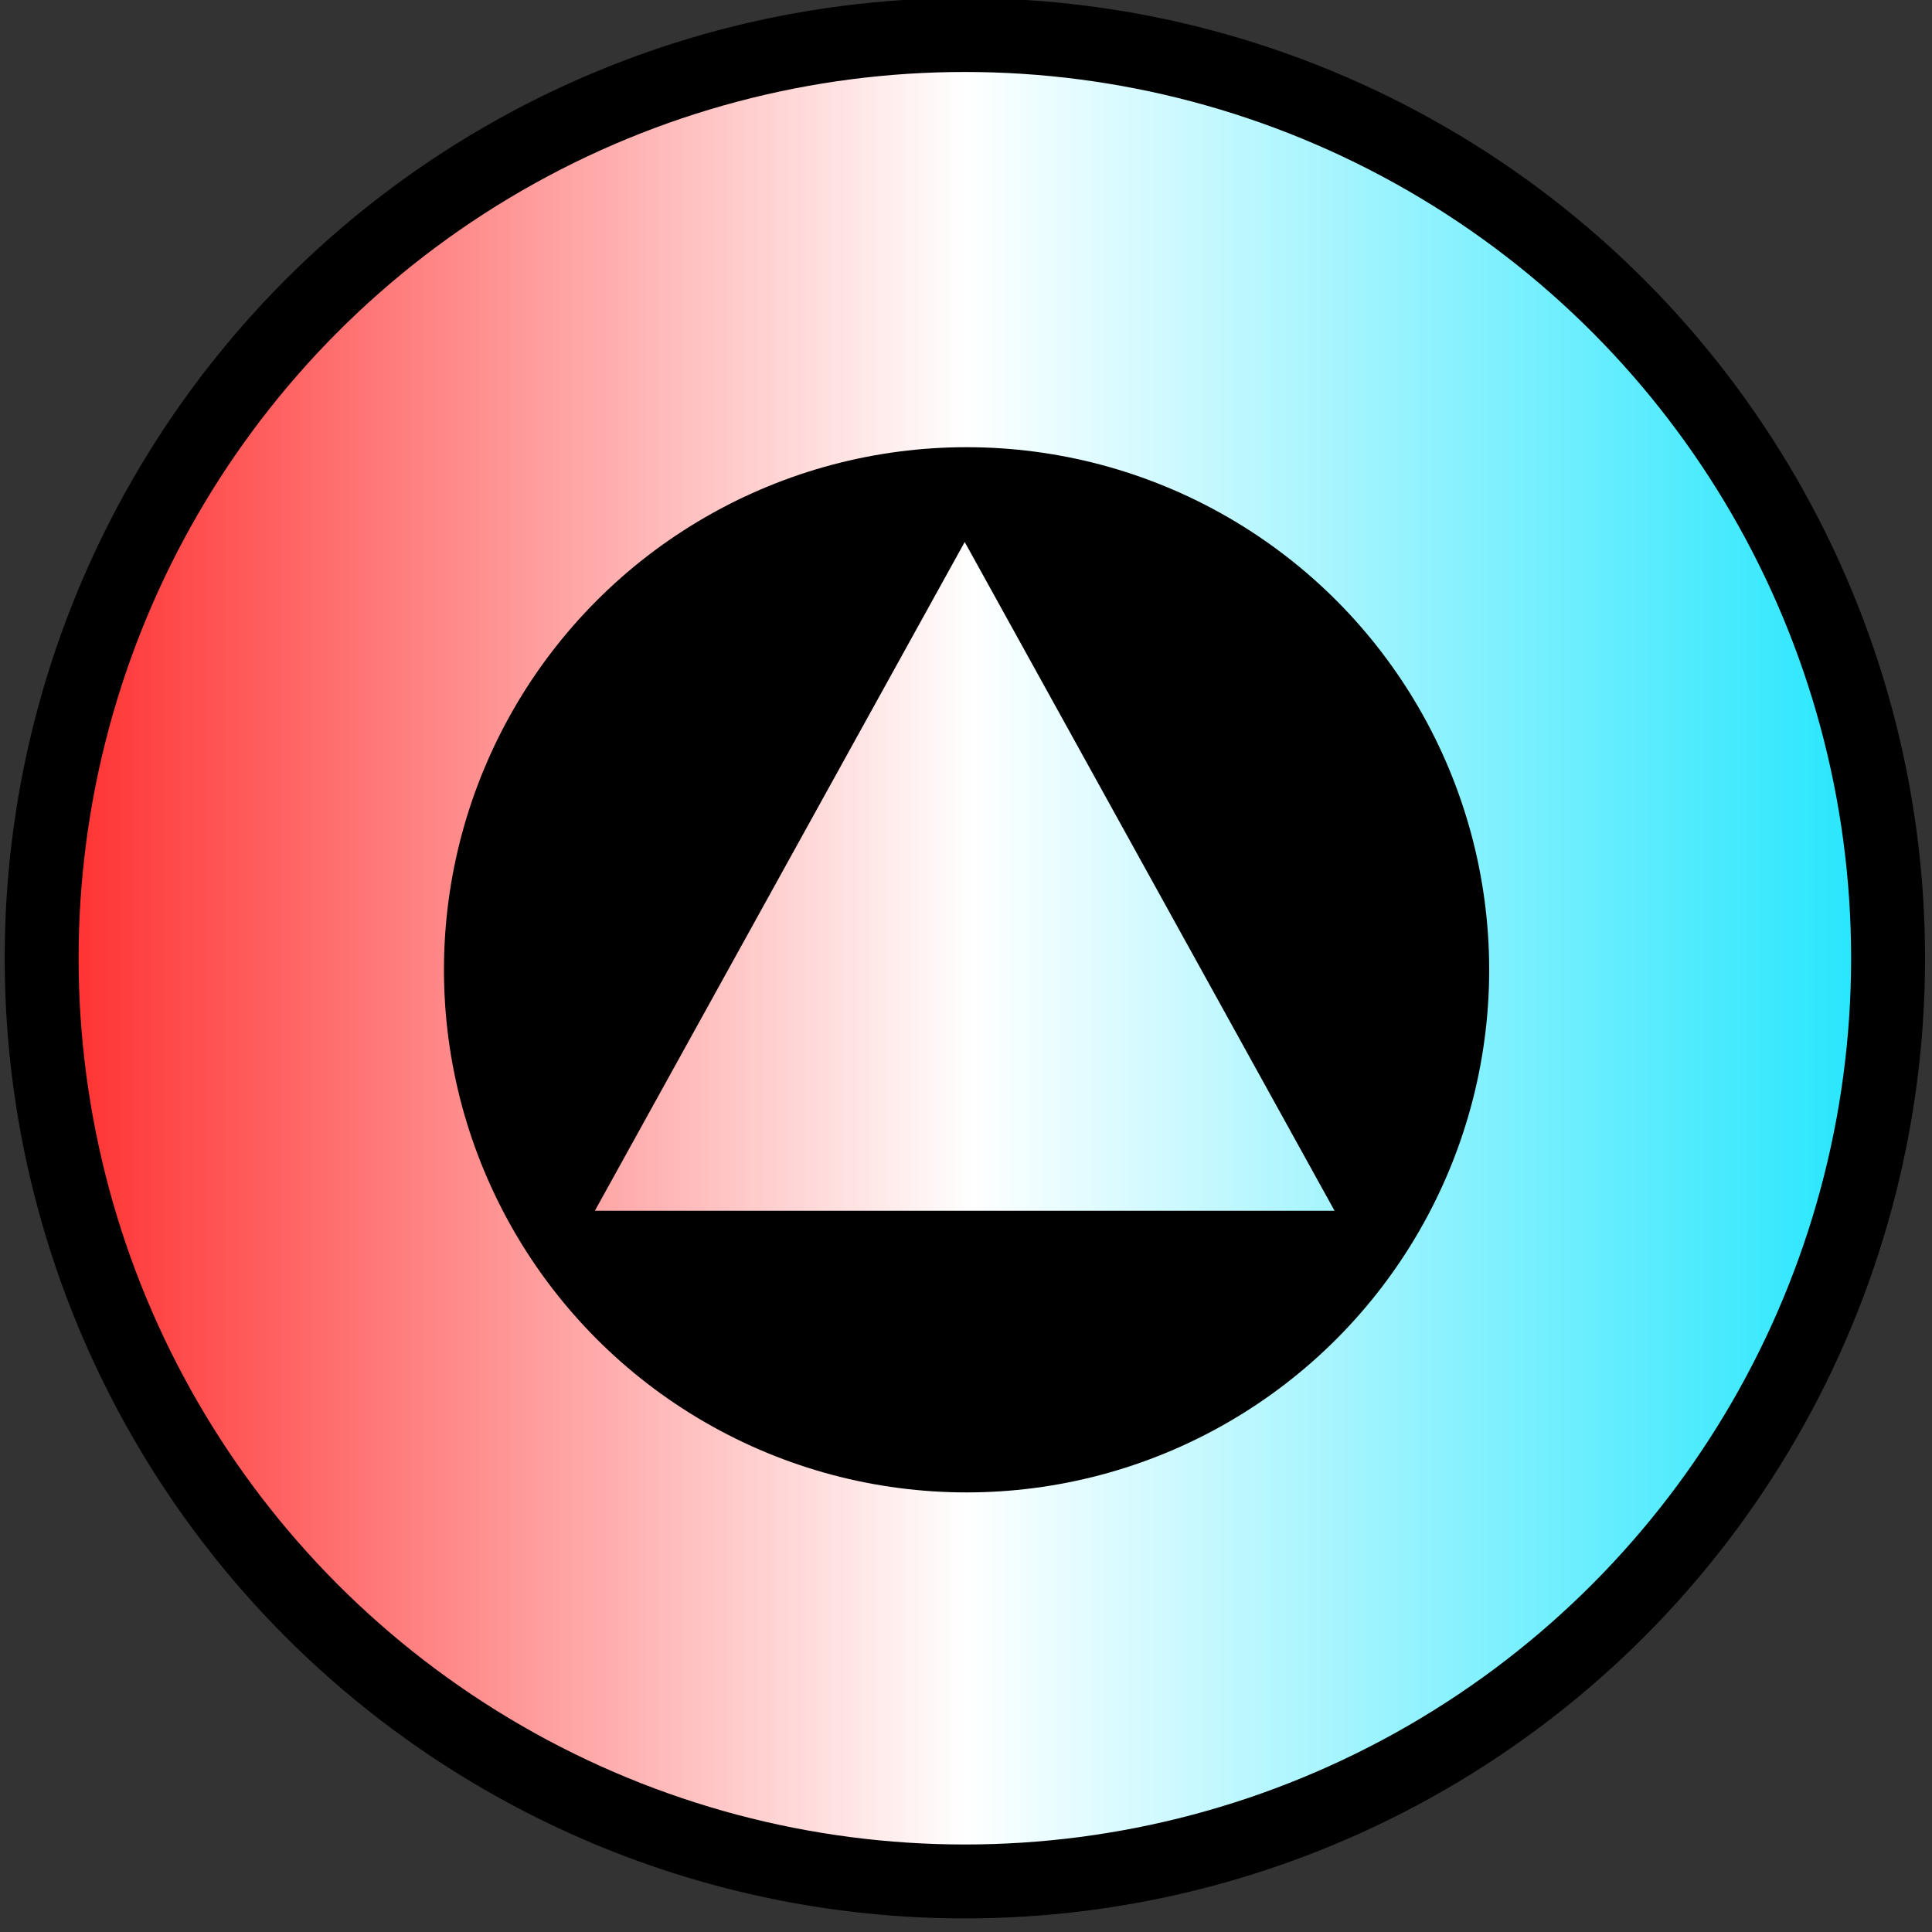 <?xml version="1.0" encoding="UTF-8" standalone="no"?>
<!DOCTYPE svg PUBLIC "-//W3C//DTD SVG 1.1//EN" "http://www.w3.org/Graphics/SVG/1.1/DTD/svg11.dtd">
<svg width="100%" height="100%" viewBox="0 0 64 64" version="1.1" xmlns="http://www.w3.org/2000/svg" xmlns:xlink="http://www.w3.org/1999/xlink" xml:space="preserve" xmlns:serif="http://www.serif.com/" style="fill-rule:evenodd;clip-rule:evenodd;stroke-linecap:round;stroke-linejoin:round;stroke-miterlimit:1.5;">
    <rect x="0" y="0" width="64" height="64" fill="#333333" stroke="none"/>
    <g transform="matrix(1.521,0,0,1.521,-117.546,-984.985)">
        <circle cx="98.296" cy="668.46" r="20.107" style="fill:url(#_Linear1);stroke:black;stroke-width:1.61px;"/>
    </g>
    <g transform="matrix(0.861,0,0,0.861,-52.614,-543.418)">
        <circle cx="98.296" cy="668.46" r="20.107"/>
    </g>
    <g transform="matrix(1.502,0,0,1.358,-115.428,-873.98)">
        <path d="M98.126,656.8L106.283,673.114L89.969,673.114L98.126,656.8Z" style="fill:url(#_Linear1);"/>
    </g>
    <defs>
        <linearGradient id="_Linear1" x1="0" y1="0" x2="1" y2="0" gradientUnits="userSpaceOnUse" gradientTransform="matrix(40.214,0,0,40.214,78.189,668.46)"><stop offset="0" style="stop-color:rgb(255,40,40);stop-opacity:1"/><stop offset="0.5" style="stop-color:white;stop-opacity:1"/><stop offset="1" style="stop-color:rgb(29,229,253);stop-opacity:1"/></linearGradient>
    </defs>
</svg>
